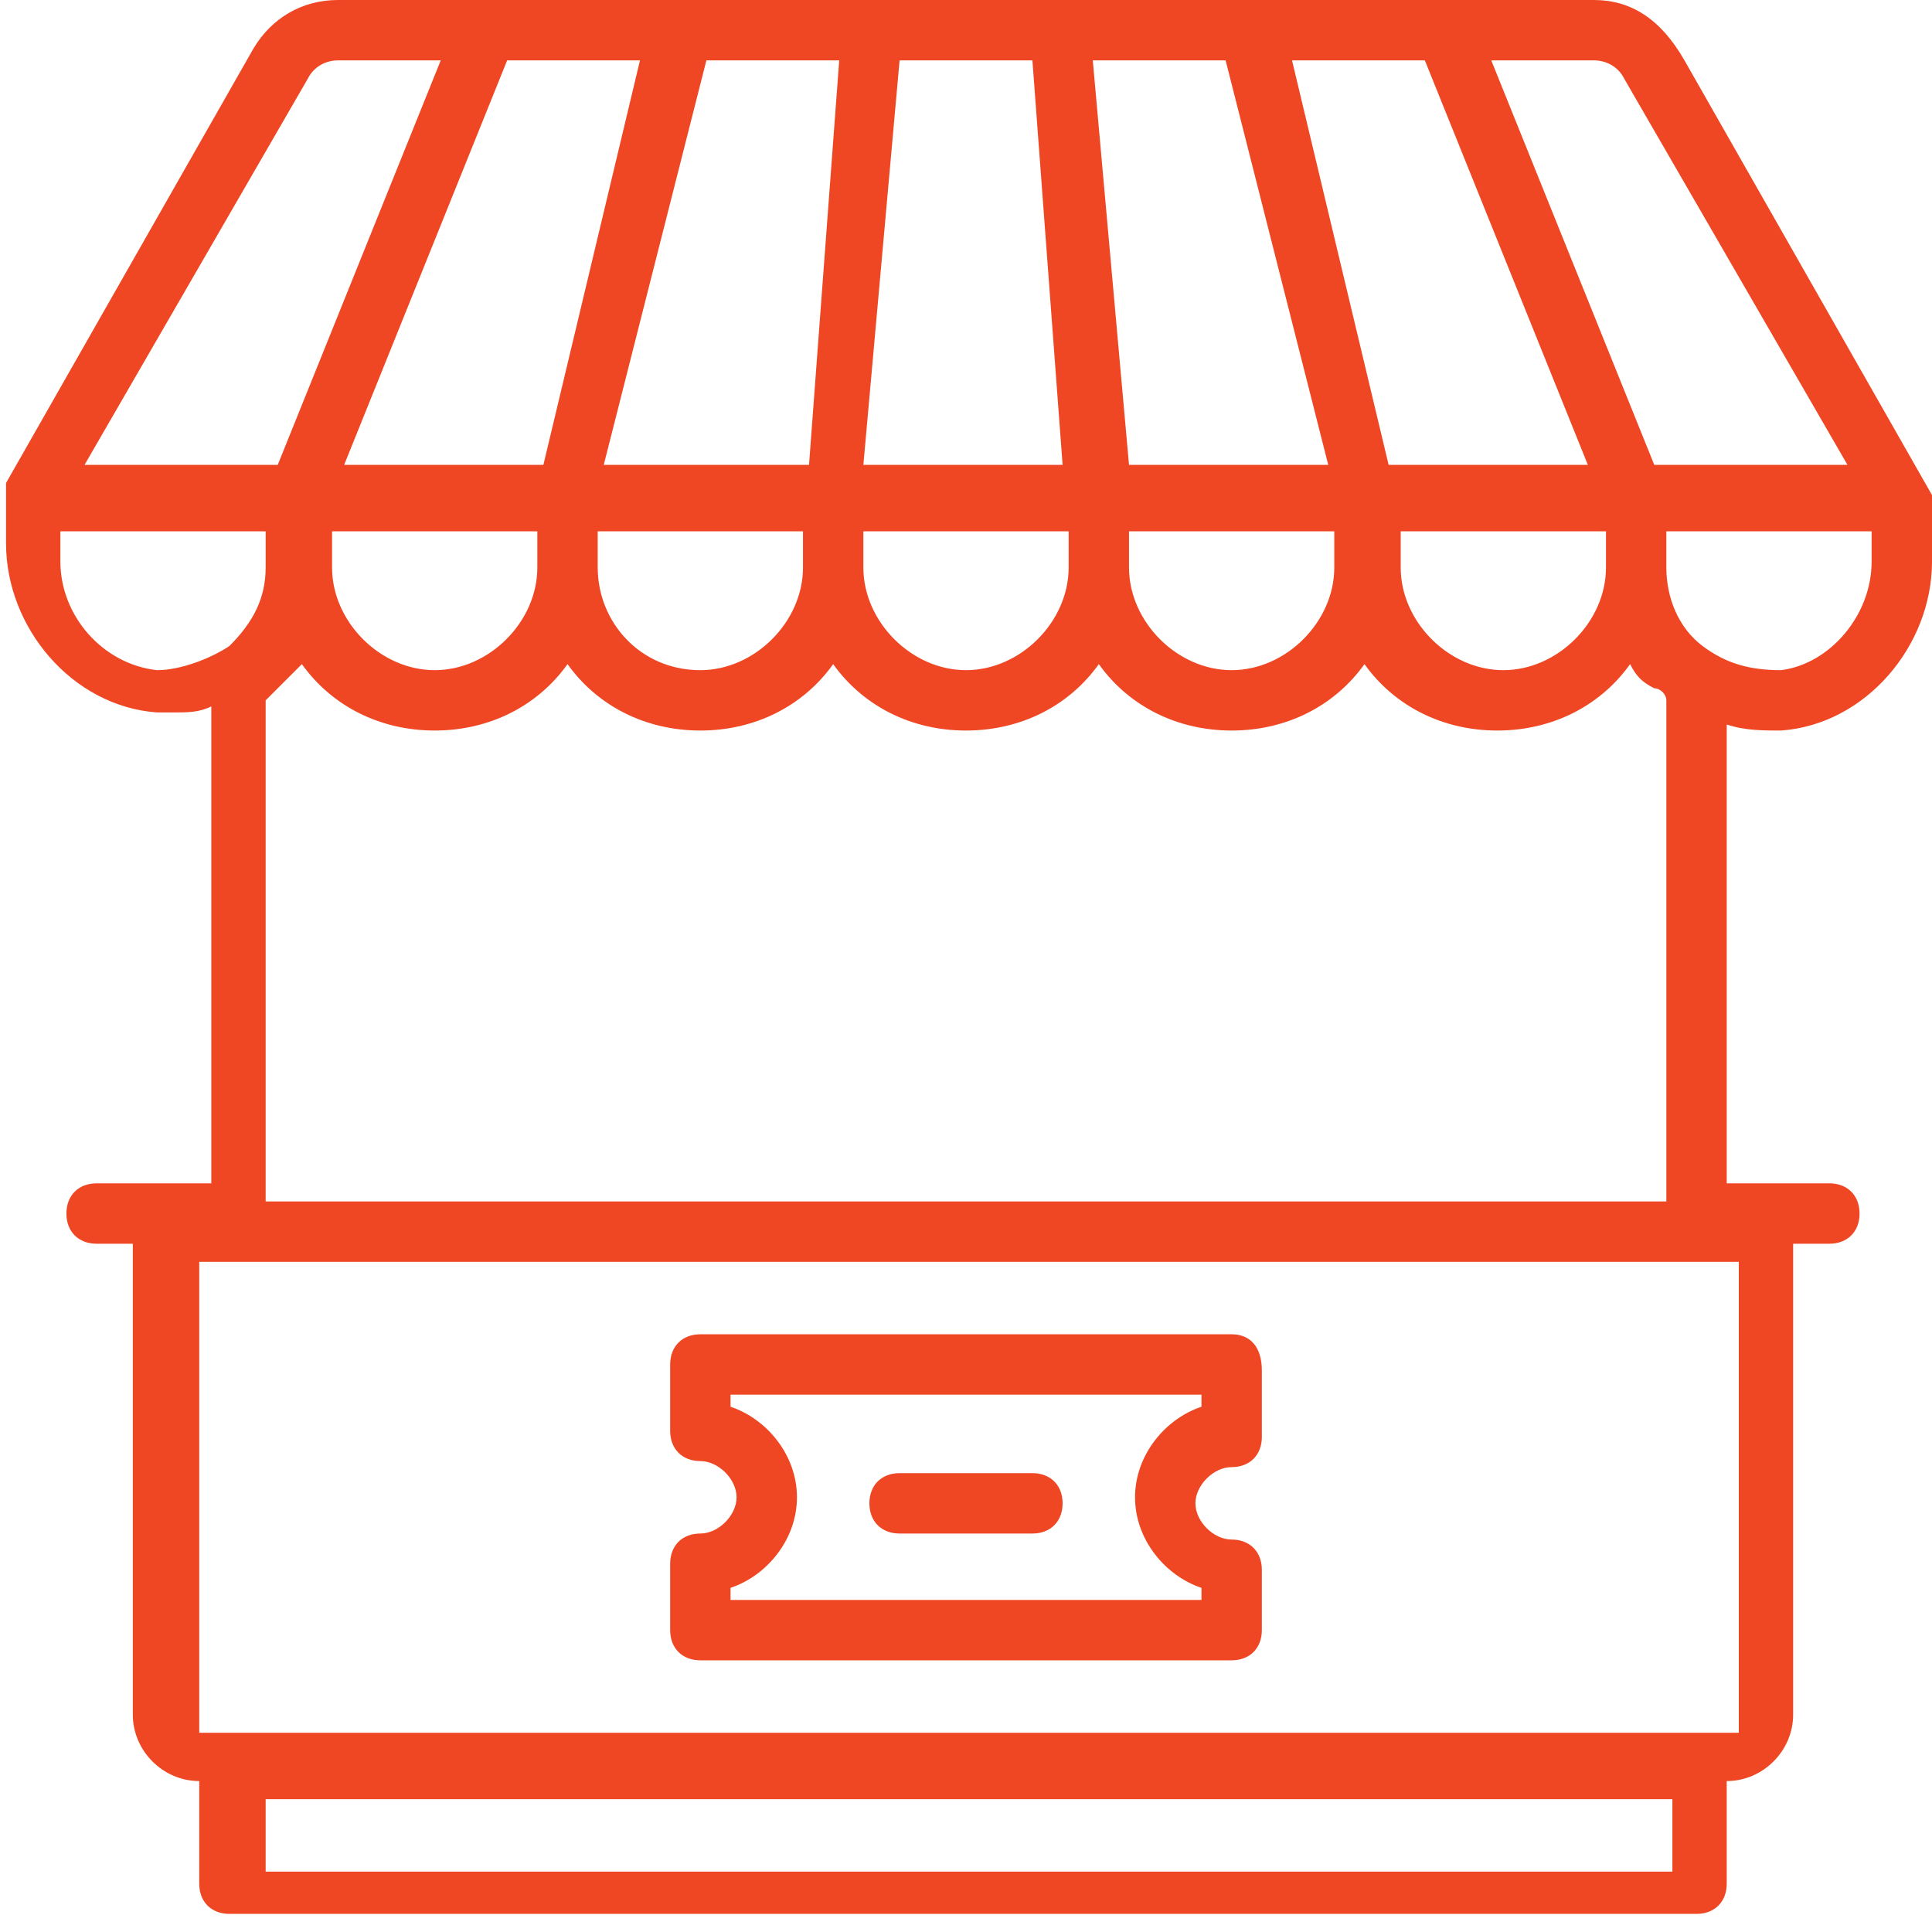 <svg viewBox="0 0 32 32" xmlns="http://www.w3.org/2000/svg"><g fill="#ef4623"><path d="m32 8.3c0-.1 0-.1 0 0 0-.1 0-.1 0-.1l-4.1-7.2c-.4-.7-.9-1-1.5-1h-20.8c-.6 0-1.1.3-1.4.8l-4.1 7.2v1c0 1.4 1.1 2.7 2.5 2.8h.3c.2 0 .4 0 .6-.1v7.9h-1.9c-.3 0-.5.2-.5.5s.2.5.5.5h.6v7.8c0 .6.5 1.1 1.1 1.1v1.7c0 .3.2.5.5.5h24.3c.3 0 .5-.2.5-.5v-1.7c.6 0 1.1-.5 1.1-1.1v-7.8h.6c.3 0 .5-.2.5-.5s-.2-.5-.5-.5h-1.7v-7.6c.3.1.6.1.9.1 1.4-.1 2.5-1.4 2.5-2.8zm-5.1-7 3.7 6.4h-3.2l-2.7-6.7h1.7c.2 0 .4.1.5.3zm-16.3-.3-1.6 6.7h-3.3l2.7-6.7zm3.3 0-.5 6.7h-3.4l1.7-6.7zm3.2 0 .5 6.7h-3.3l.6-6.7zm3.2 0 1.7 6.7h-3.3l-.6-6.7zm3.3 0 2.7 6.7h-3.3l-1.6-6.7zm-18.1 7.8h3.4v.6c0 .9-.8 1.7-1.7 1.7s-1.7-.8-1.7-1.7zm4.4.6v-.6h3.4v.6c0 .9-.8 1.7-1.7 1.7-1 0-1.7-.8-1.7-1.7zm4.4-.6h3.4v.6c0 .9-.8 1.7-1.7 1.7s-1.7-.8-1.7-1.7zm4.4 0h3.4v.6c0 .9-.8 1.7-1.7 1.7s-1.7-.8-1.7-1.7zm4.5 0h3.4v.6c0 .9-.8 1.7-1.7 1.7s-1.7-.8-1.7-1.7zm-18.1-7.5c.1-.2.3-.3.5-.3h1.7l-2.7 6.7h-3.2zm-2.5 9.8c-.9-.1-1.6-.9-1.6-1.8v-.5h3.4v.6c0 .5-.2.9-.6 1.3-.3.2-.8.4-1.2.4zm25 19.9h-23.2v-1.2h23.3v1.2zm1.2-2.3s-.1.1 0 0h-25.5v-7.8h25.5zm-1.2-17.1v8.3h-23.2v-8.3l.2-.2c.1-.1.3-.3.4-.4.5.7 1.3 1.1 2.2 1.1s1.7-.4 2.2-1.1c.5.7 1.3 1.1 2.2 1.1s1.7-.4 2.2-1.1c.5.7 1.3 1.1 2.2 1.1s1.7-.4 2.2-1.1c.5.7 1.3 1.1 2.2 1.1s1.7-.4 2.2-1.1c.5.7 1.3 1.1 2.2 1.1s1.7-.4 2.2-1.1c.1.2.2.3.4.4.1 0 .2.1.2.2zm3.4-2.3c0 .9-.7 1.7-1.5 1.8-.5 0-.9-.1-1.3-.4s-.6-.8-.6-1.3v-.6h3.4z"/><path d="m20.4 22.1h-8.8c-.3 0-.5.2-.5.5v1.1c0 .3.2.5.5.5s.6.3.6.6-.3.6-.6.6-.5.2-.5.5v1.1c0 .3.2.5.5.5h8.8c.3 0 .5-.2.5-.5v-1c0-.3-.2-.5-.5-.5s-.6-.3-.6-.6.3-.6.6-.6.5-.2.5-.5v-1.1c0-.4-.2-.6-.5-.6zm-.5 1.2c-.6.2-1.1.8-1.1 1.5s.5 1.3 1.1 1.5v.2h-7.8v-.2c.6-.2 1.1-.8 1.1-1.5s-.5-1.3-1.1-1.5v-.2h7.8z"/><path d="m14.9 25.4h2.2c.3 0 .5-.2.5-.5s-.2-.5-.5-.5h-2.2c-.3 0-.5.2-.5.5s.2.5.5.5z"/></g></svg>
